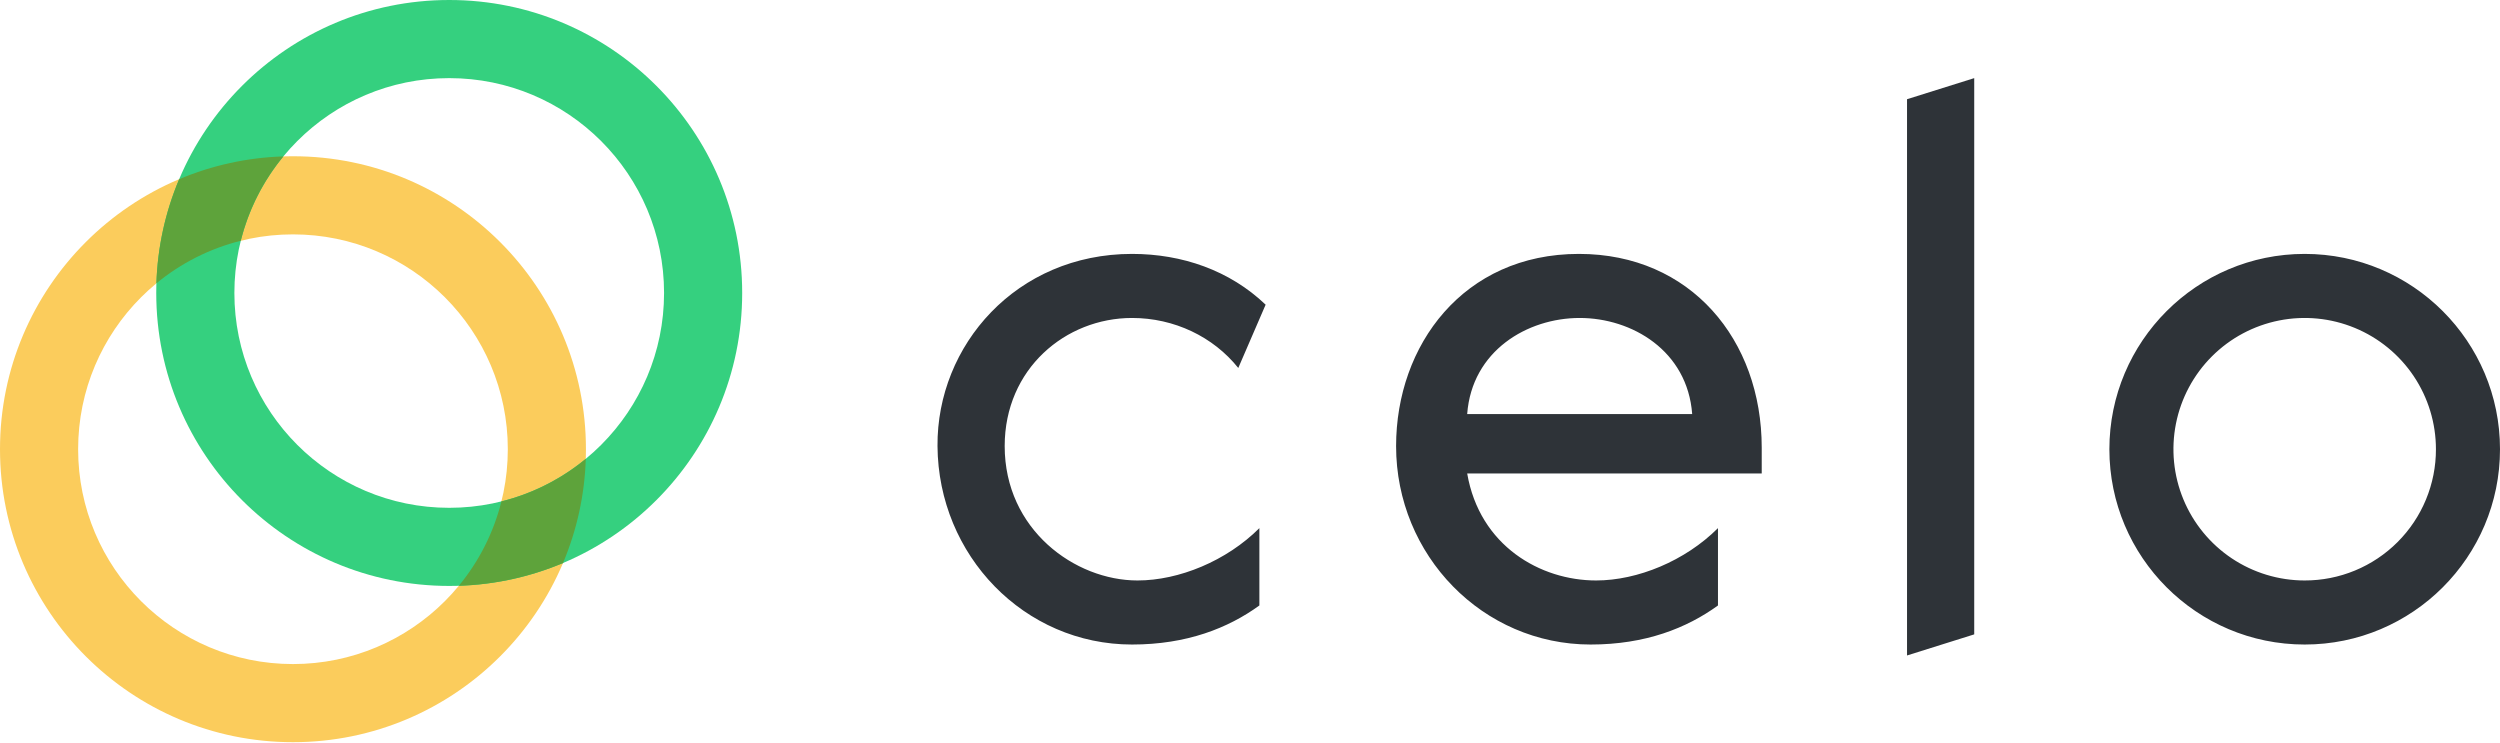 <svg width="2572" height="764" viewBox="0 0 2572 764" fill="none" xmlns="http://www.w3.org/2000/svg">
<path d="M1961.95 674.346L2031.08 652.645V80.375L1961.95 102.076V674.346ZM1164.63 327.126C1208.04 327.126 1248.22 346.416 1273.94 378.566L1302.08 313.463C1265.1 278.098 1216.07 261.219 1164.63 261.219C1045.68 261.219 963.696 355.258 964.5 458.941C965.304 571.466 1053.72 663.094 1164.63 663.094C1220.9 663.094 1263.5 646.215 1295.65 622.906V543.335C1261.89 577.093 1212.86 597.186 1170.26 597.186C1105.96 597.186 1033.62 544.943 1033.62 458.941C1033.62 379.37 1096.32 327.126 1164.63 327.126ZM1624.38 261.219C1505.42 261.219 1436.3 355.258 1436.3 458.941C1436.3 571.466 1525.52 663.094 1636.44 663.094C1692.7 663.094 1735.3 646.215 1767.45 622.906V543.335C1733.69 577.093 1684.66 597.186 1642.06 597.186C1585 597.186 1522.3 561.821 1509.44 487.073H1812.46V460.549C1812.46 349.631 1739.32 261.219 1624.38 261.219ZM2371.06 261.219C2260.15 261.219 2170.13 351.239 2170.13 462.156C2170.13 573.074 2260.15 663.094 2371.06 663.094C2481.98 663.094 2572 573.074 2572 462.156C2572 351.239 2481.98 261.219 2371.06 261.219ZM1625.18 327.126C1679.03 327.126 1736.1 360.884 1740.92 425.988H1509.44C1514.27 360.884 1571.33 327.126 1625.18 327.126ZM2371.06 597.186C2344.36 597.186 2318.25 589.267 2296.04 574.43C2273.84 559.592 2256.53 538.504 2246.31 513.83C2236.09 489.157 2233.42 462.007 2238.63 435.813C2243.84 409.62 2256.7 385.56 2275.58 366.676C2294.47 347.791 2318.53 334.931 2344.72 329.721C2370.91 324.511 2398.06 327.185 2422.74 337.405C2447.41 347.625 2468.5 364.932 2483.34 387.138C2498.17 409.343 2506.09 435.45 2506.09 462.156C2506.12 479.897 2502.65 497.469 2495.87 513.865C2489.1 530.261 2479.15 545.158 2466.61 557.703C2454.06 570.248 2439.17 580.193 2422.77 586.968C2406.38 593.744 2388.8 597.216 2371.06 597.186V597.186Z" fill="#2E3338"/>
<path d="M301.406 683.188C423.48 683.188 522.438 584.23 522.438 462.156C522.438 340.083 423.48 241.125 301.406 241.125C179.333 241.125 80.375 340.083 80.375 462.156C80.375 584.23 179.333 683.188 301.406 683.188ZM301.406 763.563C134.95 763.563 0 628.613 0 462.156C0 295.7 134.95 160.75 301.406 160.75C467.863 160.75 602.813 295.7 602.813 462.156C602.813 628.613 467.863 763.563 301.406 763.563Z" fill="#FBCC5C"/>
<path d="M462.156 522.438C584.23 522.438 683.188 423.48 683.188 301.406C683.188 179.333 584.23 80.375 462.156 80.375C340.083 80.375 241.125 179.333 241.125 301.406C241.125 423.48 340.083 522.438 462.156 522.438ZM462.156 602.813C295.7 602.813 160.75 467.863 160.75 301.406C160.75 134.95 295.7 0 462.156 0C628.613 0 763.563 134.95 763.563 301.406C763.563 467.863 628.613 602.813 462.156 602.813Z" fill="#35D07F"/>
<path d="M472.043 602.651C492.932 577.341 507.904 547.684 515.863 515.846C547.7 507.887 577.356 492.919 602.668 472.034C601.514 508.896 593.575 545.23 579.247 579.214C545.26 593.549 508.92 601.494 472.051 602.651H472.043ZM247.708 247.699C215.872 255.658 186.215 270.626 160.903 291.512C162.057 254.649 169.997 218.315 184.325 184.331C218.313 170.002 254.653 162.062 291.521 160.91C270.638 186.217 255.669 215.869 247.708 247.699V247.699Z" fill="#5EA33B"/>
</svg>
